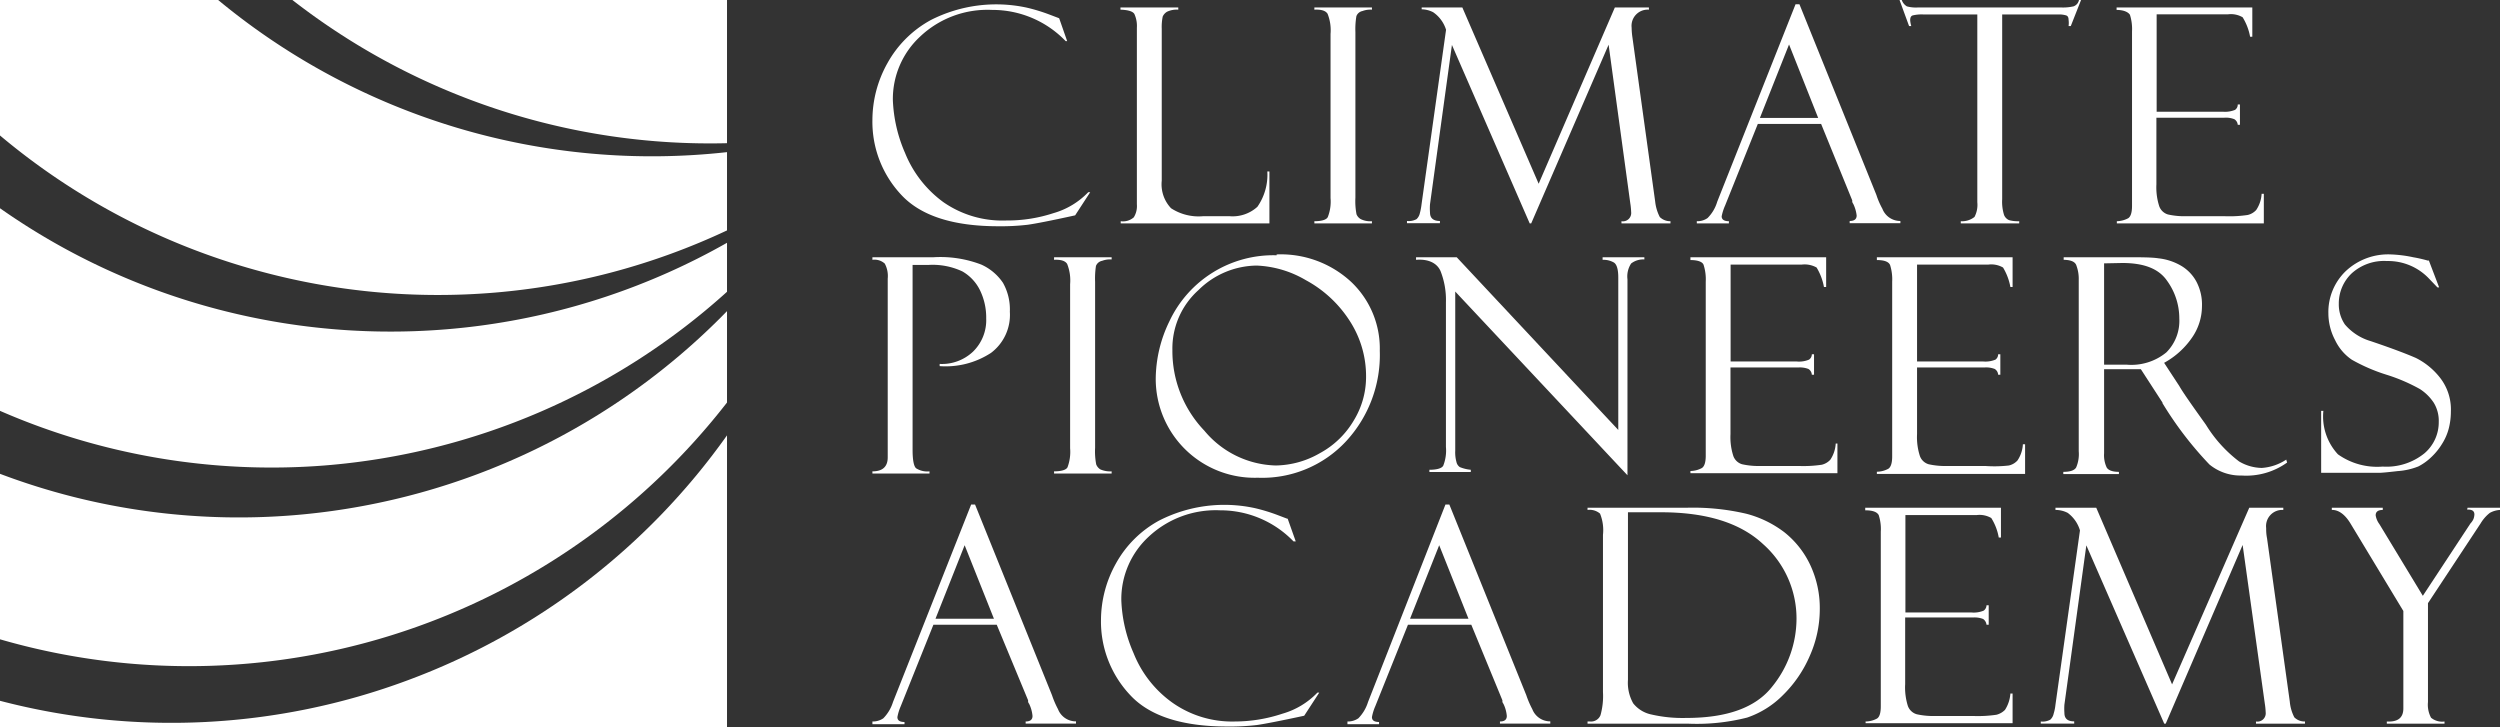 <svg xmlns="http://www.w3.org/2000/svg" viewBox="0 0 204.09 59.35"><rect x="0" y="0" width="204.09" height="59.35" fill="#333333" stroke="none"/><defs><style>.cls-1{fill:#fff;}</style></defs><g id="Layer_2" data-name="Layer 2"><g id="Layer_1-2" data-name="Layer 1"><path class="cls-1" d="M86.47,1.5l.65,1.86H87a8.28,8.28,0,0,0-6-2.55A8,8,0,0,0,75.1,3a6.94,6.94,0,0,0-2.21,5.18,11.91,11.91,0,0,0,1,4.32,9.24,9.24,0,0,0,3.12,4A8.43,8.43,0,0,0,82.15,18,12.06,12.06,0,0,0,86,17.4a6.33,6.33,0,0,0,2.84-1.71l.16,0-1.23,1.89c-2,.44-3.29.69-3.89.77a18.65,18.65,0,0,1-2.38.12q-5.55,0-7.93-2.57A8.71,8.71,0,0,1,71.22,9.8a9.52,9.52,0,0,1,1.23-4.65A8.92,8.92,0,0,1,76,1.63a11.78,11.78,0,0,1,7.85-1,14.71,14.71,0,0,1,1.8.55l.79.3Z"/><path class="cls-1" d="M91.49,18.24v-.18a1.33,1.33,0,0,0,1.07-.32,1.75,1.75,0,0,0,.25-1.06V2.26a2.36,2.36,0,0,0-.2-1.11C92.49.93,92.1.81,91.47.79V.61h4.72V.79a1.84,1.84,0,0,0-.92.17.86.86,0,0,0-.35.39,4.17,4.17,0,0,0-.08,1V14.75A2.84,2.84,0,0,0,95.6,17a4.12,4.12,0,0,0,2.62.65h2.15a3,3,0,0,0,2.28-.77,4.57,4.57,0,0,0,.81-2.88h.17v4.24Z"/><path class="cls-1" d="M112,.61V.79a1.82,1.82,0,0,0-.77.11.67.67,0,0,0-.5.42,6.39,6.39,0,0,0-.08,1.3V16.14a5.65,5.65,0,0,0,.09,1.35.79.79,0,0,0,.35.4,1.77,1.77,0,0,0,.91.17v.18h-4.7v-.18c.59,0,1-.12,1.1-.35a3.44,3.44,0,0,0,.22-1.54V2.77a3.63,3.63,0,0,0-.24-1.64c-.16-.26-.52-.37-1.08-.34V.61Z"/><path class="cls-1" d="M131.83.61h2.78V.79a1.32,1.32,0,0,0-1.41,1.47,6.1,6.1,0,0,0,.07.83l1.85,13.35a3.6,3.6,0,0,0,.38,1.28,1.22,1.22,0,0,0,.87.34v.18h-4v-.18a.68.68,0,0,0,.79-.76,5.87,5.87,0,0,0-.07-.71L131.32,3.65,125,18.24h-.12L118.53,3.67l-1.79,13a4.5,4.5,0,0,0,0,.68q0,.69.81.69v.18h-2.69v-.18a1.34,1.34,0,0,0,.78-.15.92.92,0,0,0,.27-.48,4.87,4.87,0,0,0,.14-.74l2-14.24A2.71,2.71,0,0,0,117,1a2.11,2.11,0,0,0-.94-.24V.61h3.32L125.61,15Z"/><path class="cls-1" d="M148.67,10.12H143.5l-2.67,6.66a4.1,4.1,0,0,0-.28.88c0,.26.2.4.59.4v.18h-2.62v-.18a1.46,1.46,0,0,0,.88-.26,3.16,3.16,0,0,0,.79-1.34L146.58.35h.32l6.28,15.56a6.2,6.2,0,0,0,.49,1.13,1.56,1.56,0,0,0,1.47,1v.18H151v-.18q.57,0,.57-.45a2.93,2.93,0,0,0-.28-.95.48.48,0,0,1-.08-.16c0-.08,0-.12,0-.12Zm-5-.49h4.76l-2.38-6Z"/><path class="cls-1" d="M169.89,0l-.84,2.13h-.18a1.82,1.82,0,0,0,0-.51c0-.19-.06-.31-.19-.36a2,2,0,0,0-.63-.08h-4.6V16.26a3.67,3.67,0,0,0,.15,1.28.76.76,0,0,0,.41.43,2.75,2.75,0,0,0,.83.09v.18h-4.77v-.18a1.63,1.63,0,0,0,1.12-.35,2.12,2.12,0,0,0,.23-1.2V1.18h-4.41a3.1,3.1,0,0,0-.87.08c-.14.05-.2.18-.2.39a2.08,2.08,0,0,0,.09.48h-.18L155.07,0h.18a1,1,0,0,0,.42.52,2.8,2.8,0,0,0,.9.09h11.7a3.83,3.83,0,0,0,1-.09.69.69,0,0,0,.45-.52Z"/><path class="cls-1" d="M172.79.81V.61h11.08V3h-.18a4.61,4.61,0,0,0-.61-1.59,1.9,1.9,0,0,0-1.2-.24h-5.82V9.12h5.4a2.17,2.17,0,0,0,1-.15.52.52,0,0,0,.22-.44h.18v1.66h-.18a.59.59,0,0,0-.28-.46,1.89,1.89,0,0,0-.82-.12h-5.54v5.44a5,5,0,0,0,.23,1.78,1.08,1.08,0,0,0,.72.68,6.1,6.1,0,0,0,1.5.14h3.11a10.2,10.2,0,0,0,1.89-.1,1.35,1.35,0,0,0,.7-.41,2.63,2.63,0,0,0,.44-1.32h.18v2.42h-12v-.18a2.08,2.08,0,0,0,.92-.24c.21-.13.32-.47.32-1V2.57a3.88,3.88,0,0,0-.17-1.36C173.75,1,173.39.81,172.79.81Z"/><path class="cls-1" d="M71.22,21.21V21h5a9.31,9.31,0,0,1,3.89.6,4.22,4.22,0,0,1,1.77,1.49,4.43,4.43,0,0,1,.56,2.36,3.88,3.88,0,0,1-1.54,3.36,6.78,6.78,0,0,1-4.19,1.08v-.18a3.7,3.7,0,0,0,2.72-1A3.59,3.59,0,0,0,80.51,26,5.11,5.11,0,0,0,80,23.69a3.59,3.59,0,0,0-1.43-1.53,5.71,5.71,0,0,0-2.81-.53H74.5V36.71c0,.85.1,1.36.29,1.52a1.69,1.69,0,0,0,1.09.25v.18H71.22v-.18c.83,0,1.25-.38,1.25-1.14V22.75a2.14,2.14,0,0,0-.24-1.23A1.24,1.24,0,0,0,71.22,21.21Z"/><path class="cls-1" d="M90.75,21v.18a1.82,1.82,0,0,0-.77.11.68.68,0,0,0-.51.42A6.7,6.7,0,0,0,89.4,23V36.56a5.59,5.59,0,0,0,.09,1.35.83.83,0,0,0,.34.41,2,2,0,0,0,.92.16v.18h-4.7v-.18c.59,0,1-.12,1.1-.34a3.58,3.58,0,0,0,.21-1.55V23.2a3.65,3.65,0,0,0-.24-1.65c-.16-.26-.52-.37-1.07-.34V21Z"/><path class="cls-1" d="M104.22,20.77A8.45,8.45,0,0,1,110.29,23a7.48,7.48,0,0,1,2.35,5.63A10.37,10.37,0,0,1,109.91,36a9.34,9.34,0,0,1-7.23,3,8.07,8.07,0,0,1-8.33-8.13,10.85,10.85,0,0,1,1.12-4.65,9.37,9.37,0,0,1,8.75-5.38ZM104.15,38a7.38,7.38,0,0,0,3.59-1,7.17,7.17,0,0,0,2.78-2.68,6.8,6.8,0,0,0,1-3.52,8.29,8.29,0,0,0-1.37-4.66,9.77,9.77,0,0,0-3.55-3.27,8.58,8.58,0,0,0-4-1.19,6.85,6.85,0,0,0-4.76,2,6.4,6.4,0,0,0-2.13,4.9,9.41,9.41,0,0,0,2.61,6.58A7.82,7.82,0,0,0,104.15,38Z"/><path class="cls-1" d="M130.83,21h3.41v.18a1.61,1.61,0,0,0-1.08.33,1.92,1.92,0,0,0-.3,1.29v16l-14.06-15v13a2.94,2.94,0,0,0,.1.92.68.68,0,0,0,.27.41,3.1,3.1,0,0,0,.9.22v.18h-3.38v-.18c.6,0,1-.11,1.13-.33a3.38,3.38,0,0,0,.22-1.54V24.69a6.43,6.43,0,0,0-.44-2.56c-.29-.66-1-1-2-.92V21h3.32L132.11,35.1V22.66q0-1-.36-1.23a1.72,1.72,0,0,0-.92-.22Z"/><path class="cls-1" d="M138,21.23V21h11.08v2.43h-.18a4.68,4.68,0,0,0-.6-1.59,2,2,0,0,0-1.21-.24h-5.81v7.91h5.4a2.09,2.09,0,0,0,1-.15.53.53,0,0,0,.23-.44h.18v1.67h-.18a.59.59,0,0,0-.28-.47,1.92,1.92,0,0,0-.82-.12h-5.54v5.44a5,5,0,0,0,.23,1.78,1.08,1.08,0,0,0,.72.68,6.1,6.1,0,0,0,1.5.14h3.11a10.27,10.27,0,0,0,1.89-.1,1.39,1.39,0,0,0,.7-.41,2.63,2.63,0,0,0,.44-1.32H150v2.42H138v-.18a2,2,0,0,0,.93-.24c.21-.13.32-.47.32-1V23a3.88,3.88,0,0,0-.17-1.36C139,21.37,138.59,21.23,138,21.23Z"/><path class="cls-1" d="M153.22,21.23V21H164.3v2.43h-.18a4.68,4.68,0,0,0-.6-1.59,1.92,1.92,0,0,0-1.2-.24H156.5v7.91h5.4a2.17,2.17,0,0,0,1-.15.54.54,0,0,0,.22-.44h.18v1.67h-.18a.59.59,0,0,0-.28-.47A1.92,1.92,0,0,0,162,30H156.5v5.44a5,5,0,0,0,.23,1.78,1.08,1.08,0,0,0,.72.68,6.1,6.1,0,0,0,1.5.14h3.11A10.2,10.2,0,0,0,164,38a1.35,1.35,0,0,0,.7-.41,2.63,2.63,0,0,0,.44-1.32h.18v2.42H153.22v-.18a2,2,0,0,0,.93-.24c.21-.13.32-.47.32-1V23a3.88,3.88,0,0,0-.17-1.36C154.19,21.37,153.83,21.23,153.22,21.23Z"/><path class="cls-1" d="M168.47,21.21V21h5c1.27,0,2.18,0,2.75.09a4.63,4.63,0,0,1,1.74.55A3.34,3.34,0,0,1,179.31,23a4,4,0,0,1,.45,2,4.53,4.53,0,0,1-.81,2.56,6.63,6.63,0,0,1-2.28,2.06l1.25,1.91c.27.48,1,1.52,2.16,3.14a10.93,10.93,0,0,0,2.71,3,3.74,3.74,0,0,0,1.85.53,4.09,4.09,0,0,0,2-.68l.07.24A5.72,5.72,0,0,1,183,38.82a4,4,0,0,1-2.63-.9,29,29,0,0,1-3.83-5,.06.06,0,0,1,0-.05l-1.77-2.73-1.58,0h-1.42V37a2.36,2.36,0,0,0,.21,1.16c.14.24.49.36,1,.36v.18h-4.54v-.18q.84,0,1.05-.36a2.76,2.76,0,0,0,.21-1.32v-14a3.08,3.08,0,0,0-.18-1.13C169.43,21.37,169.07,21.22,168.47,21.21Zm3.3.29v8.27h1.84a4.5,4.5,0,0,0,3.24-1A3.64,3.64,0,0,0,177.91,26a5.24,5.24,0,0,0-1-3.08c-.69-1-1.91-1.45-3.65-1.45Z"/><path class="cls-1" d="M198.28,21.26l.84,2.2-.14,0-.67-.7a4.6,4.6,0,0,0-3.45-1.45,3.93,3.93,0,0,0-2.87,1,3.38,3.38,0,0,0-1.06,2.49,2.91,2.91,0,0,0,.5,1.69,4.37,4.37,0,0,0,2.08,1.35c1.81.61,3,1.07,3.71,1.38a5.77,5.77,0,0,1,1.93,1.56,4.2,4.2,0,0,1,.93,2.82,5.59,5.59,0,0,1-.17,1.37,4.43,4.43,0,0,1-.54,1.25,5.24,5.24,0,0,1-.89,1.1,4.45,4.45,0,0,1-1.06.76,5.59,5.59,0,0,1-1.7.38c-.77.09-1.28.14-1.53.14h-4.7V33.54h.18a4.55,4.55,0,0,0,1.19,3.55,5.53,5.53,0,0,0,3.65,1A4.92,4.92,0,0,0,197.93,37a3.33,3.33,0,0,0,1.16-2.56,2.84,2.84,0,0,0-.4-1.55,3.84,3.84,0,0,0-1.14-1.13,14.37,14.37,0,0,0-2.76-1.18A14.44,14.44,0,0,1,192,29.37a4,4,0,0,1-1.37-1.6,4.7,4.7,0,0,1-.55-2.18,4.63,4.63,0,0,1,1.4-3.44,5.05,5.05,0,0,1,3.69-1.38A10.45,10.45,0,0,1,197,21a11.35,11.35,0,0,1,1.15.26A.16.16,0,0,0,198.28,21.26Z"/><path class="cls-1" d="M81.37,51H76.2l-2.67,6.66a4,4,0,0,0-.27.88c0,.27.19.4.58.4v.18H71.22V58.9a1.51,1.51,0,0,0,.89-.26,3.28,3.28,0,0,0,.79-1.33l6.38-16.12h.32l6.28,15.56a7.5,7.5,0,0,0,.49,1.14,1.56,1.56,0,0,0,1.47,1v.18H83.73V58.9c.37,0,.56-.15.56-.45a2.81,2.81,0,0,0-.28-1,.4.4,0,0,1-.08-.16c0-.08,0-.12,0-.12Zm-5-.49h4.77l-2.39-6Z"/><path class="cls-1" d="M105.12,42.34l.66,1.86h-.18a8.29,8.29,0,0,0-6-2.54,8,8,0,0,0-5.81,2.14A6.93,6.93,0,0,0,91.54,49a11.74,11.74,0,0,0,1,4.32,9.09,9.09,0,0,0,3.11,4,8.44,8.44,0,0,0,5.16,1.58,12.34,12.34,0,0,0,3.89-.64,6.38,6.38,0,0,0,2.85-1.72l.15,0-1.23,1.89c-2,.43-3.29.68-3.88.76a18.82,18.82,0,0,1-2.39.12c-3.69,0-6.34-.85-7.93-2.56a8.74,8.74,0,0,1-2.39-6.15A9.52,9.52,0,0,1,91.1,46a8.86,8.86,0,0,1,3.54-3.51,11.7,11.7,0,0,1,7.84-1,14.71,14.71,0,0,1,1.8.55l.79.3Z"/><path class="cls-1" d="M120.11,51h-5.17l-2.67,6.66a4,4,0,0,0-.27.88c0,.27.19.4.58.4v.18H110V58.9a1.51,1.51,0,0,0,.89-.26,3.28,3.28,0,0,0,.79-1.33L118,41.19h.32l6.28,15.56a7.5,7.5,0,0,0,.49,1.14,1.56,1.56,0,0,0,1.47,1v.18h-4.11V58.9c.37,0,.56-.15.56-.45a2.81,2.81,0,0,0-.28-1,.4.4,0,0,1-.08-.16c0-.08,0-.12,0-.12Zm-5-.49h4.77l-2.39-6Z"/><path class="cls-1" d="M129.6,41.63v-.18h8.08a19.08,19.08,0,0,1,4.88.49,8.73,8.73,0,0,1,3.12,1.52,7.49,7.49,0,0,1,2.1,2.66,8.28,8.28,0,0,1,.78,3.62,9.4,9.4,0,0,1-.81,3.79,10.05,10.05,0,0,1-2.19,3.21,7.53,7.53,0,0,1-2.93,1.84,16.67,16.67,0,0,1-4.75.5H129.6V58.9h.21a.83.83,0,0,0,.85-.52,5.84,5.84,0,0,0,.2-1.89V43.66a3.57,3.57,0,0,0-.24-1.73A1.3,1.3,0,0,0,129.6,41.63Zm6,.19h-2.7V55.5a3.41,3.41,0,0,0,.43,1.92,2.56,2.56,0,0,0,1.49.91,11.37,11.37,0,0,0,2.84.28q5,0,7-2.54a8.82,8.82,0,0,0,2-5.55,8.11,8.11,0,0,0-2.74-6.11Q141.14,41.82,135.6,41.82Z"/><path class="cls-1" d="M152.27,41.66v-.21h11.08v2.43h-.18a4.41,4.41,0,0,0-.61-1.59,1.9,1.9,0,0,0-1.2-.24h-5.81V50h5.39a2.12,2.12,0,0,0,1-.15.55.55,0,0,0,.23-.44h.18V51h-.18a.64.64,0,0,0-.28-.47,1.92,1.92,0,0,0-.82-.12h-5.54v5.44a5.05,5.05,0,0,0,.22,1.78,1.09,1.09,0,0,0,.73.68,6.1,6.1,0,0,0,1.5.14h3.1a10.41,10.41,0,0,0,1.9-.1,1.5,1.5,0,0,0,.7-.4,2.82,2.82,0,0,0,.44-1.33h.18v2.42h-12V58.9a2,2,0,0,0,.93-.24c.21-.13.31-.47.31-1V43.41a3.65,3.65,0,0,0-.17-1.36C153.23,41.79,152.87,41.66,152.27,41.66Z"/><path class="cls-1" d="M183.62,41.45h2.78v.18A1.32,1.32,0,0,0,185,43.1c0,.2,0,.48.07.83l1.86,13.35a3.45,3.45,0,0,0,.37,1.28,1.18,1.18,0,0,0,.87.34v.18h-4V58.9a.68.68,0,0,0,.79-.76,5.59,5.59,0,0,0-.07-.7l-1.81-12.95L176.8,59.08h-.12l-6.36-14.56-1.79,13a4.7,4.7,0,0,0,0,.68c0,.46.26.69.8.69v.18H166.6V58.9a1.3,1.3,0,0,0,.78-.15.92.92,0,0,0,.27-.48,3.87,3.87,0,0,0,.15-.74l2-14.23a2.74,2.74,0,0,0-1-1.43,2.15,2.15,0,0,0-1-.24v-.18h3.33l6.19,14.42Z"/><path class="cls-1" d="M201.44,41.45h2.65v.18a1.94,1.94,0,0,0-.83.24,3.08,3.08,0,0,0-.74.84l-4.31,6.53v8.07a2.25,2.25,0,0,0,.25,1.28,1.41,1.41,0,0,0,1.1.31v.18h-4.71V58.9c.9.05,1.35-.3,1.35-1.07l0-.5V49.88l-4.32-7.15c-.46-.76-1-1.12-1.52-1.1v-.18h4.16v.18c-.39,0-.58.15-.58.44a1.61,1.61,0,0,0,.3.71l3.55,5.86,3.89-5.91a1.28,1.28,0,0,0,.24-.35A1.19,1.19,0,0,0,202,42c0-.27-.17-.4-.52-.4h-.07Z"/><path class="cls-1" d="M23.87,0H59.35V11.69A55.47,55.47,0,0,1,23.87,0Z"/><path class="cls-1" d="M0,59.35V57.21a55.28,55.28,0,0,0,33.27-1.67,55.67,55.67,0,0,0,26.08-20V59.35Z"/><path class="cls-1" d="M0,52.19V38.68A55.16,55.16,0,0,0,24.66,42,55.68,55.68,0,0,0,59.35,25.4v7.46A55.67,55.67,0,0,1,34,51.18,55.43,55.43,0,0,1,0,52.19Z"/><path class="cls-1" d="M0,33.54V17a55.27,55.27,0,0,0,17.82,8.26,55.62,55.62,0,0,0,41.53-5.44v4A55.56,55.56,0,0,1,26.49,38,55.4,55.4,0,0,1,0,33.54Z"/><path class="cls-1" d="M20.92,22.06A55.49,55.49,0,0,1,0,11.06V0H17.81A55.51,55.51,0,0,0,59.35,12.42v6.39A55.44,55.44,0,0,1,20.92,22.06Z"/></g></g></svg>